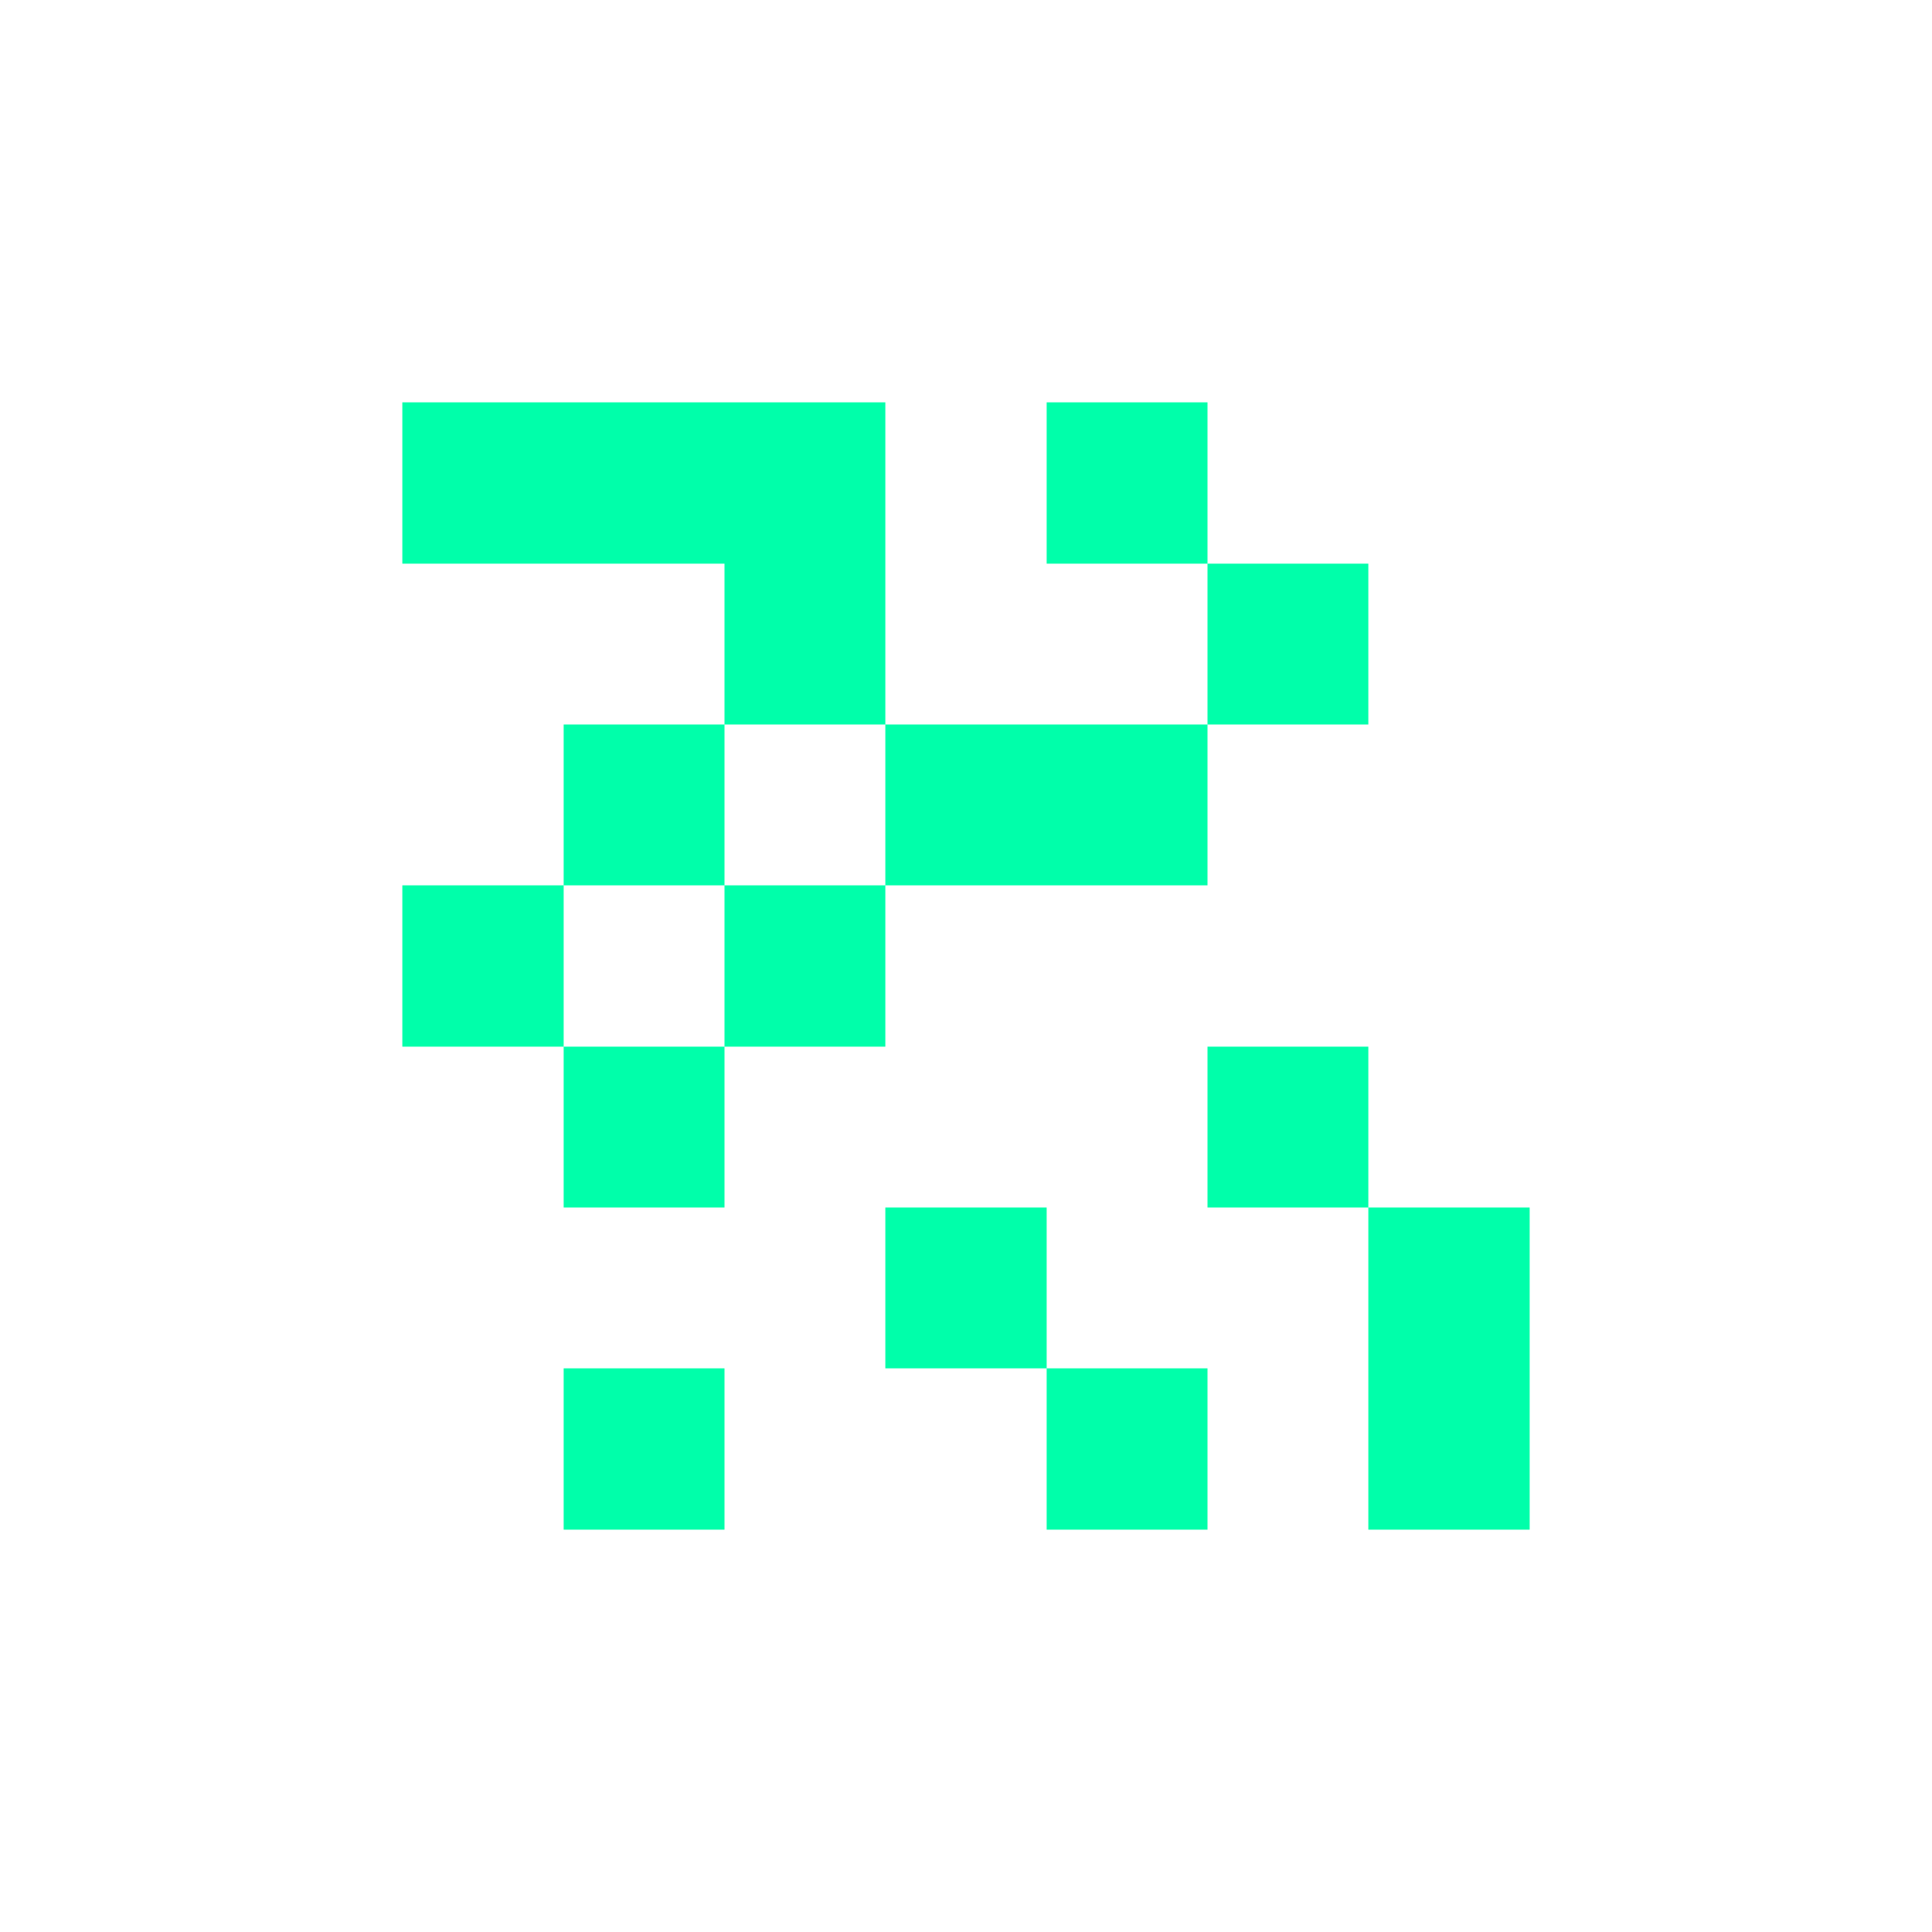 <svg xmlns="http://www.w3.org/2000/svg" xmlns:xlink="http://www.w3.org/1999/xlink" width="16" height="16" viewBox="0 0 16 16" version="1.1">
<g id="surface1">
<path style=" stroke:none;fill-rule:nonzero;fill:rgb(0%,100%,66.667%);fill-opacity:1;" d="M 3.332 3.332 L 3.332 4.668 L 6 4.668 L 6 6 L 7.332 6 L 7.332 3.332 Z M 7.332 6 L 7.332 7.332 L 10 7.332 L 10 6 Z M 10 6 L 11.332 6 L 11.332 4.668 L 10 4.668 Z M 10 4.668 L 10 3.332 L 8.668 3.332 L 8.668 4.668 Z M 7.332 7.332 L 6 7.332 L 6 8.668 L 7.332 8.668 Z M 6 8.668 L 4.668 8.668 L 4.668 10 L 6 10 Z M 4.668 8.668 L 4.668 7.332 L 3.332 7.332 L 3.332 8.668 Z M 4.668 7.332 L 6 7.332 L 6 6 L 4.668 6 Z M 10 8.668 L 10 10 L 11.332 10 L 11.332 8.668 Z M 11.332 10 L 11.332 12.668 L 12.668 12.668 L 12.668 10 Z M 7.332 10 L 7.332 11.332 L 8.668 11.332 L 8.668 10 Z M 8.668 11.332 L 8.668 12.668 L 10 12.668 L 10 11.332 Z M 4.668 11.332 L 4.668 12.668 L 6 12.668 L 6 11.332 Z M 4.668 11.332 "/>
</g>
</svg>
